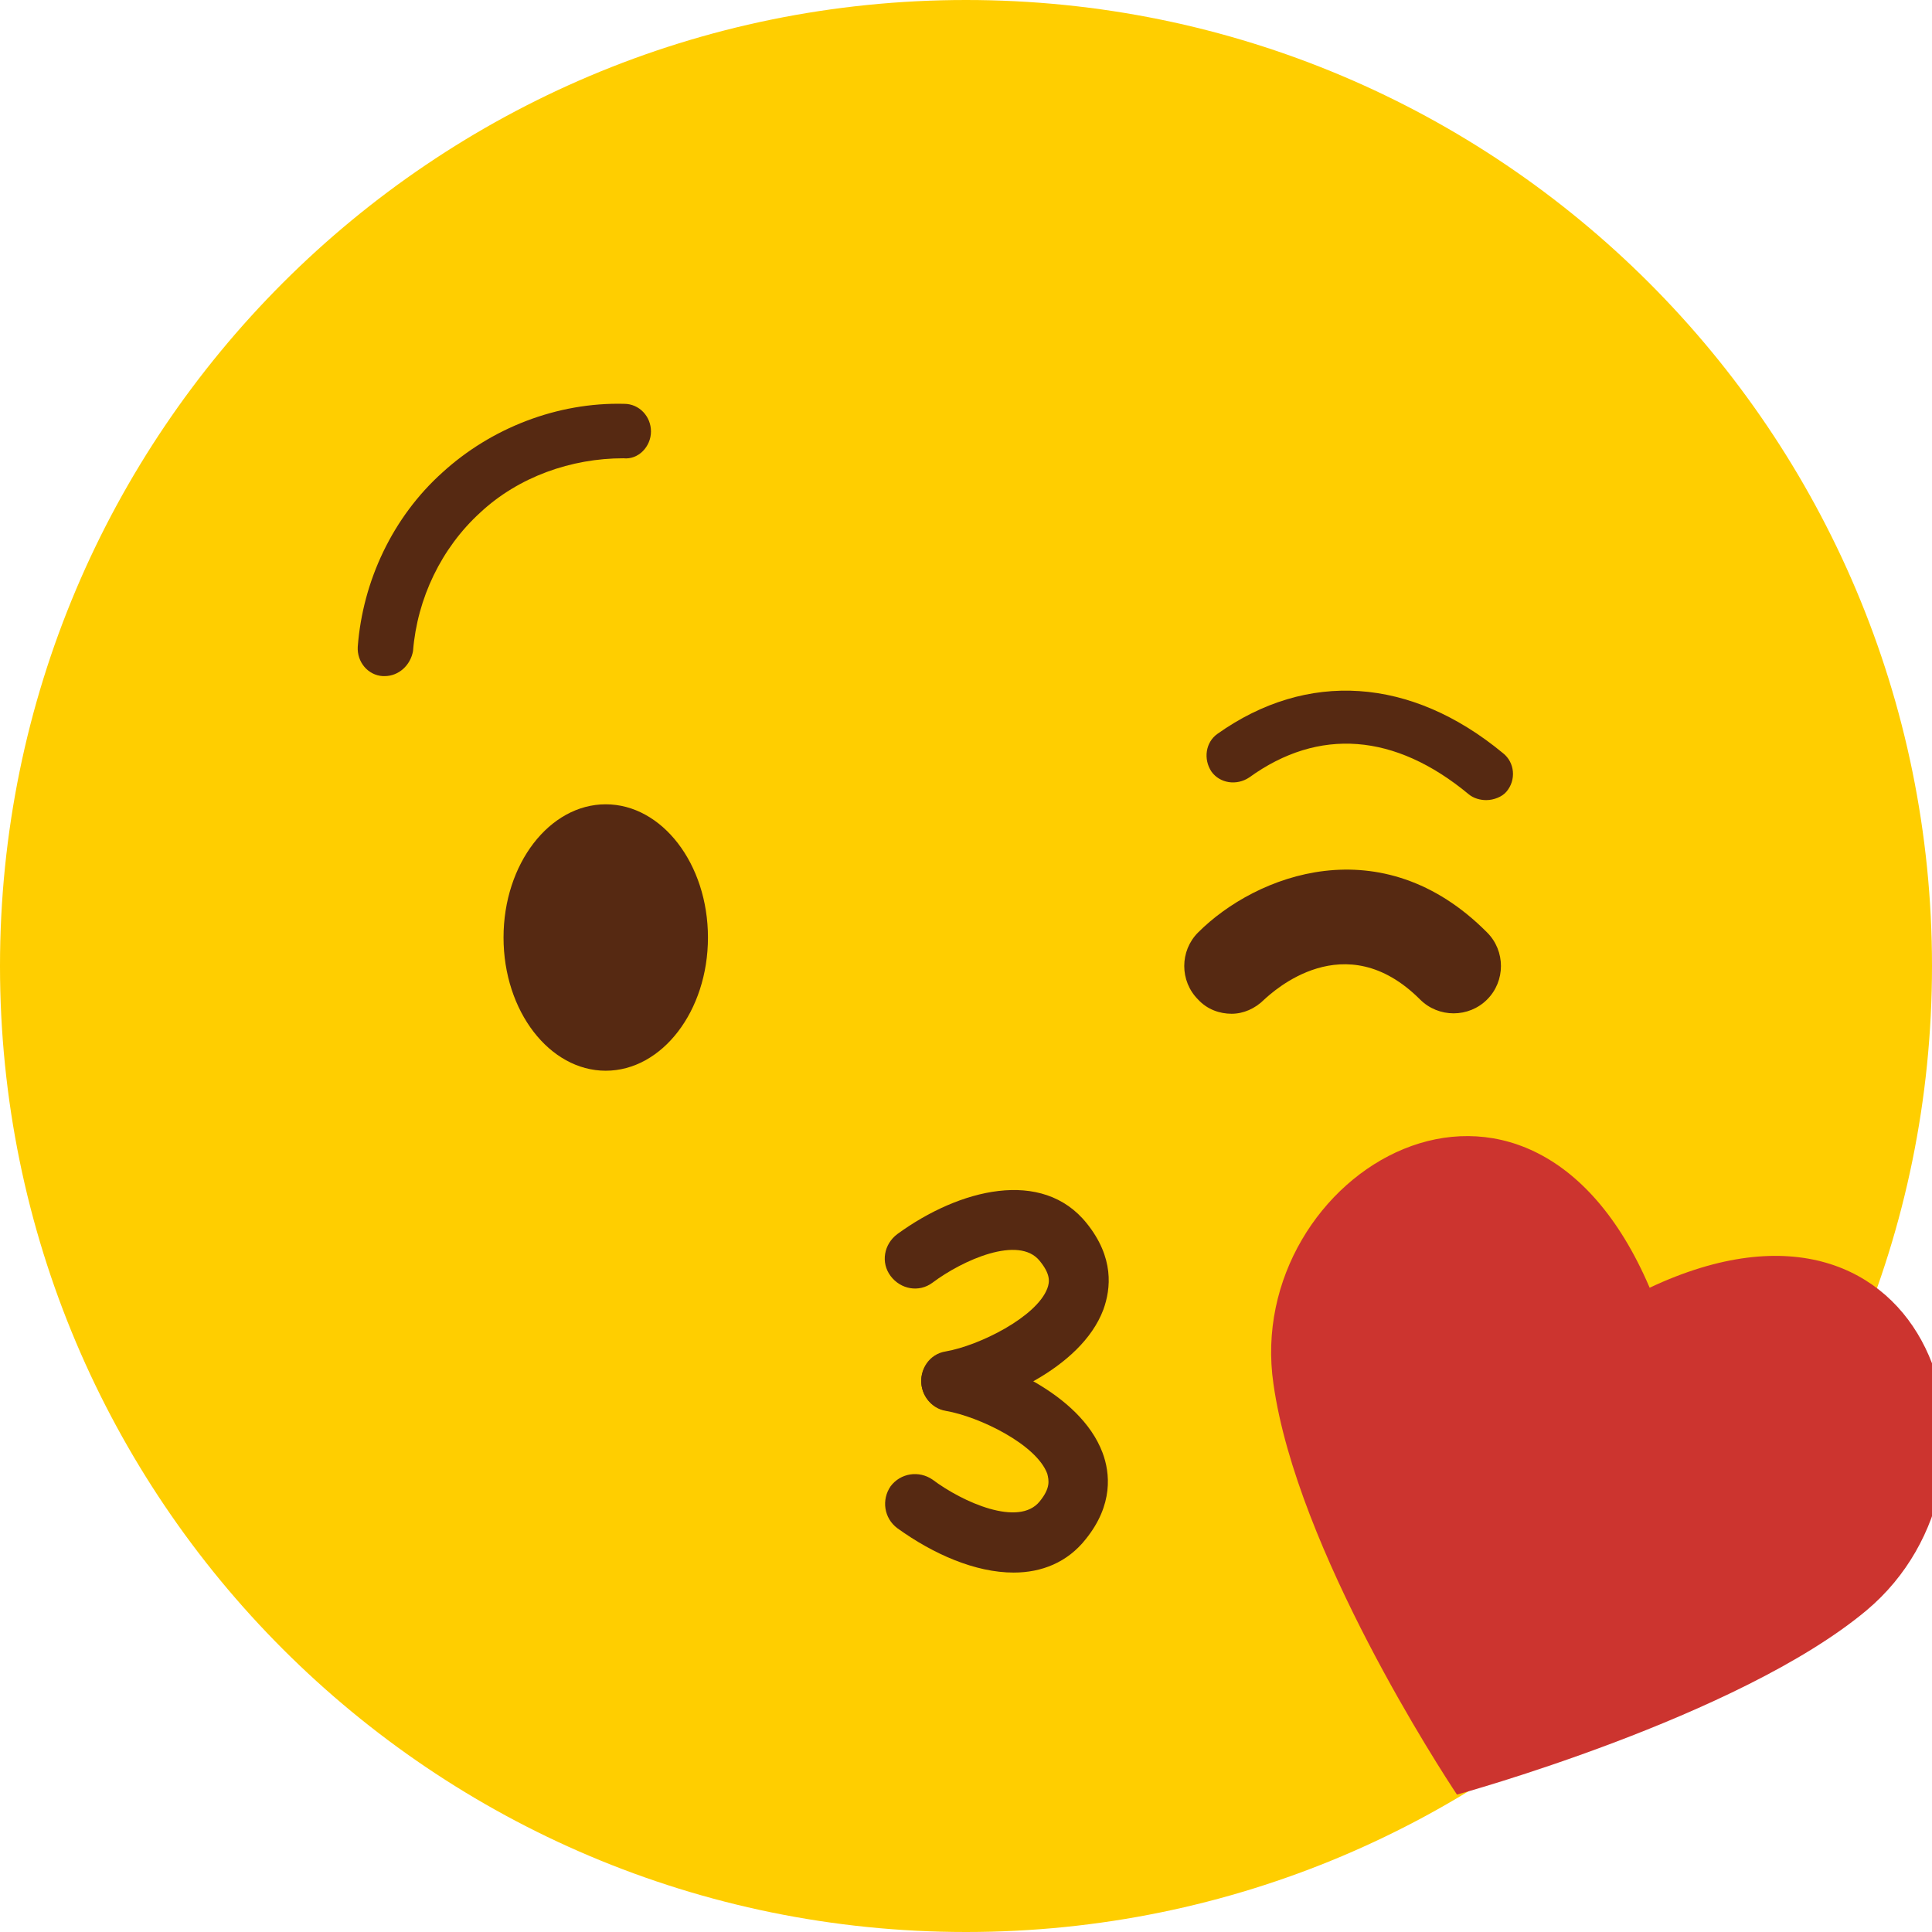 <svg enable-background="new 0 0 230.6 230.6" viewBox="0 0 230.6 230.6" xmlns="http://www.w3.org/2000/svg"><path d="m230.6 115.3c0 63.7-51.6 115.3-115.3 115.3s-115.3-51.6-115.3-115.3 51.6-115.3 115.3-115.3 115.3 51.6 115.3 115.3z" fill="#ffce00"/><g fill="#562912"><path d="m113.5 168.4c-1.7 0-3.2-1.2-3.5-3-.3-1.9.9-3.8 2.9-4.1 4-.7 10.8-4.1 12.1-7.5.3-.8.4-1.7-.9-3.3-2.5-3.1-9.2-.1-12.8 2.6-1.6 1.2-3.8.8-5-.8s-.8-3.8.8-5c7.4-5.4 17.3-7.9 22.6-1.3 3.3 4.1 2.9 7.8 2 10.3-2.7 7.2-13 11.2-17.5 12-.3.1-.5.1-.7.1z"/><path d="m121 187.7c-4.6 0-9.6-2.2-13.9-5.3-1.6-1.2-1.9-3.4-.8-5 1.2-1.6 3.4-1.9 5-.8 3.6 2.7 10.3 5.7 12.8 2.6 1.3-1.6 1.1-2.5.9-3.3-1.3-3.5-8.1-6.8-12.1-7.5-1.9-.3-3.2-2.2-2.9-4.1s2.2-3.2 4.1-2.9c4.6.8 14.8 4.8 17.5 12 .9 2.4 1.3 6.2-2 10.3-2.2 2.8-5.3 4-8.6 4z"/><path d="m147 121c-1.4 0-2.9-.5-4-1.7-2.2-2.2-2.2-5.8 0-8 6.9-6.9 21.9-12.7 34.5 0 2.2 2.2 2.2 5.8 0 8s-5.8 2.2-8 0c-9-9-17.6-.9-18.6 0-1.1 1.1-2.5 1.7-3.9 1.7z"/><path d="m84.5 111.9c0 8.8-5.5 15.9-12.2 15.9s-12.2-7.1-12.2-15.9 5.5-15.9 12.2-15.9 12.2 7.1 12.2 15.9z"/></g><path d="m196.9 153.7c33.8-15.9 45.3 22.2 25.9 38.5-15.3 12.8-48.9 22-48.9 22-1.8-2.7-19.1-29.2-21.9-49-3.7-25.1 30.2-45.9 44.9-11.5z" fill="#cc342f"/><path d="m45.9 80.7c-.1 0-.2 0-.2 0-1.8-.1-3.1-1.7-3-3.5.6-7.9 4.2-15.5 10.1-20.8 5.8-5.3 13.7-8.4 21.7-8.2 1.8 0 3.2 1.5 3.2 3.3s-1.5 3.4-3.3 3.2c-6.2 0-12.5 2.2-17.1 6.5-4.6 4.2-7.5 10.2-8 16.5-.3 1.7-1.7 3-3.4 3z" fill="#562912"/><path d="m177.4 95.5c-.7 0-1.5-.2-2.1-.7-8.8-7.3-17.9-8-26.2-2-1.5 1-3.5.7-4.5-.7-1-1.5-.7-3.5.7-4.5 10.7-7.6 23.1-6.8 34.1 2.3 1.4 1.1 1.6 3.2.4 4.6-.5.6-1.5 1-2.4 1z" fill="#562912"/></svg>